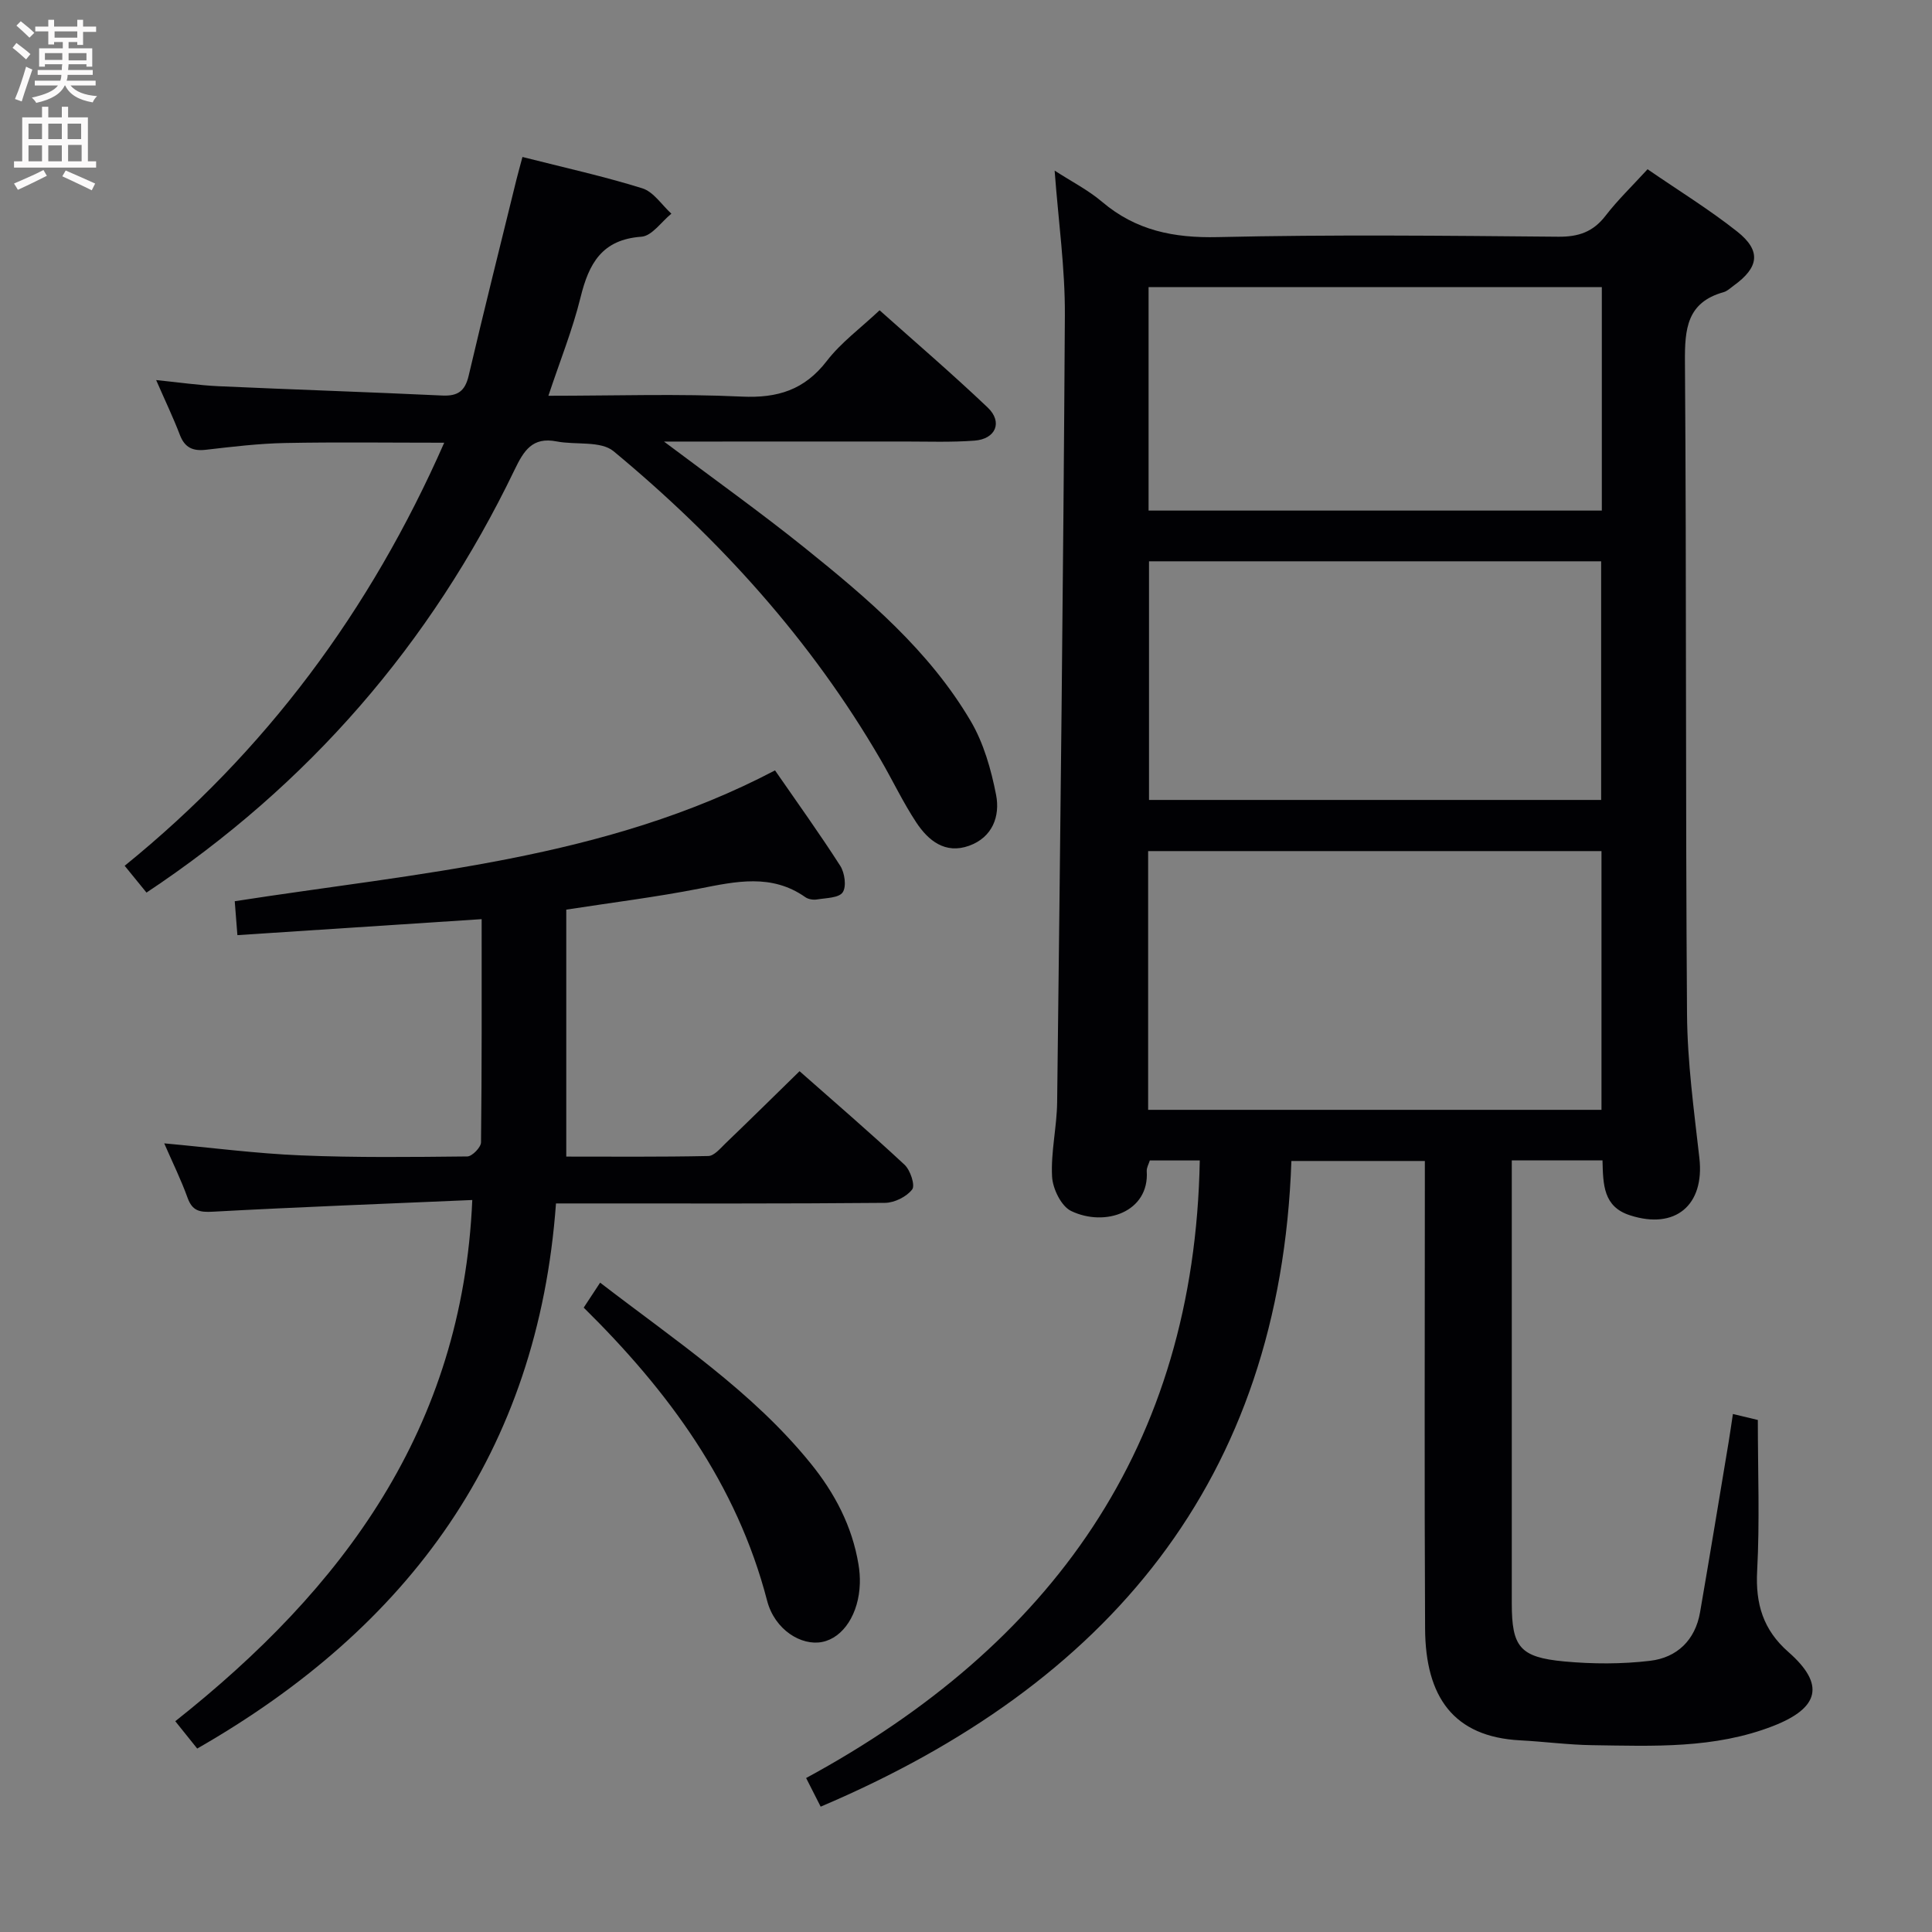 <svg enable-background="new 0 0 400 400" viewBox="0 0 400 400" xmlns="http://www.w3.org/2000/svg"><rect x="0" y="0" width="400" height="400" fill="#808080" stroke="none"/><g fill="#010104"><path d="m331.78 240.25c-6.33 0-12.13 0-18.78 0v5.21c0 28.83-.01 57.67 0 86.5 0 9 1.65 11.16 10.82 12.02 5.9.55 11.96.57 17.83-.13 5.54-.66 9.33-4.26 10.33-10.05 2.03-11.77 3.97-23.55 5.93-35.33.29-1.75.53-3.5.87-5.72 2.01.48 3.54.85 5.16 1.24 0 10.61.41 20.95-.14 31.23-.37 6.86 1.25 12.24 6.47 16.81 7.65 6.71 6.43 11.58-3.16 15.32-12.16 4.74-24.82 4.15-37.45 3.97-4.98-.07-9.94-.74-14.92-1-13.8-.72-19.62-8.98-19.69-23.15-.16-30.33-.05-60.67-.05-91 0-1.81 0-3.62 0-5.8-9.21 0-18.1 0-27.63 0-2.31 66.22-37.98 108.41-97.46 133.68-.83-1.63-1.7-3.34-3.01-5.93 50.73-27.51 80.41-68.59 81.5-127.86-3.24 0-6.68 0-10.34 0-.22.72-.69 1.5-.64 2.24.56 8.38-8.57 11.61-15.64 8.23-2.06-.98-3.83-4.62-3.96-7.13-.27-5.1.99-10.26 1.05-15.4.64-54.29 1.28-108.59 1.6-162.88.06-9.76-1.34-19.52-2.12-30 3.45 2.24 6.93 4.01 9.83 6.47 7 5.94 14.83 7.51 23.94 7.3 23.49-.54 47-.29 70.49-.08 4.21.04 7.22-.99 9.8-4.34 2.51-3.26 5.51-6.14 8.7-9.63 6.39 4.4 12.76 8.31 18.58 12.92 5 3.97 4.49 7.41-.75 11.18-.68.49-1.33 1.14-2.09 1.35-7.63 2.13-8.05 7.65-8 14.48.33 45 .1 90 .43 134.99.07 9.94 1.44 19.9 2.56 29.81 1.1 9.75-4.99 14.88-14.35 11.85-5.56-1.77-5.58-6.35-5.71-11.37zm-.21-10.47c0-18.11 0-35.8 0-53.57-31.43 0-62.49 0-93.86 0v53.57zm-93.68-113.57v49.41h93.61c0-16.66 0-33 0-49.41-31.37 0-62.3 0-93.61 0zm93.75-56.76c-31.37 0-62.45 0-93.84 0v46.26h93.84c0-15.52 0-30.76 0-46.26z"/><path d="m97.78 248.45c-18.22.79-35.97 1.45-53.7 2.42-2.75.15-4.26-.14-5.25-2.89-1.33-3.7-3.08-7.24-4.83-11.26 9.83.9 19.04 2.11 28.3 2.49 11.47.48 22.97.34 34.45.22 1-.01 2.83-1.89 2.84-2.92.18-15.27.13-30.55.13-46.21-16.38 1.07-33.19 2.17-50.57 3.31-.21-2.76-.38-4.83-.55-7.02 38.07-5.93 76.62-8.58 111.86-27.09 4.6 6.66 9.24 13.1 13.51 19.77.92 1.44 1.32 4.28.5 5.48-.79 1.17-3.44 1.16-5.31 1.47-.77.13-1.79-.03-2.41-.46-7-4.93-14.38-3.27-21.97-1.78-8.92 1.75-17.97 2.87-27.54 4.35v51.13c9.56 0 19.49.09 29.41-.12 1.19-.02 2.46-1.55 3.51-2.57 5.03-4.83 10-9.73 15.38-14.99 7.19 6.35 14.6 12.72 21.74 19.37 1.2 1.12 2.23 4.26 1.58 5.11-1.16 1.51-3.66 2.76-5.62 2.78-20.82.19-41.65.12-62.47.12-1.63 0-3.27 0-5.66 0-3.73 51.39-30.3 87.68-74.28 112.86-1.26-1.58-2.68-3.35-4.54-5.66 34.64-27.43 59.45-60.46 61.49-107.91z"/><path d="m108.17 32.5c8.57 2.18 16.8 3.99 24.82 6.49 2.32.73 4.03 3.44 6.01 5.25-2.06 1.67-4.03 4.62-6.2 4.77-8.18.58-10.88 5.55-12.6 12.54-1.65 6.71-4.27 13.19-6.66 20.39 13.79 0 26.93-.45 40.02.17 7.45.35 13.01-1.38 17.64-7.4 2.91-3.78 6.91-6.71 10.91-10.47 7.18 6.41 14.96 13.08 22.38 20.13 3.16 3.01 1.68 6.53-2.74 6.86-4.81.36-9.66.18-14.49.18-14.5.01-28.99.01-43.49.01-1.76 0-3.52 0-6.3 0 10.38 7.8 19.95 14.62 29.1 21.97 13 10.45 25.78 21.28 34.38 35.86 2.7 4.57 4.25 10.05 5.28 15.32.86 4.41-.74 8.78-5.57 10.53-4.96 1.79-8.46-1.05-10.96-4.83-2.74-4.15-4.87-8.68-7.38-12.99-14.4-24.77-33.35-45.68-55.29-63.86-2.66-2.2-7.84-1.26-11.8-2.03-5.02-.98-6.79 1.93-8.7 5.89-17.36 36.05-42.68 65.26-76.2 87.52-1.36-1.67-2.82-3.46-4.52-5.55 29.11-23.59 50.82-52.72 66.16-87.59-11.45 0-22.21-.15-32.96.06-5.47.11-10.94.77-16.38 1.4-2.72.31-4.38-.44-5.39-3.08-1.35-3.53-2.99-6.95-4.91-11.35 4.85.49 8.86 1.08 12.89 1.27 15.45.7 30.9 1.2 46.34 1.93 3.22.15 4.72-.91 5.47-4.1 3.18-13.56 6.57-27.07 9.89-40.59.35-1.4.74-2.78 1.25-4.7z"/><path d="m124.25 265.56c15.54 11.97 31.46 22.46 43.57 37.4 5 6.16 8.61 13.01 9.92 20.93.22 1.3.32 2.65.28 3.97-.19 6.25-3.42 11.22-7.79 12.09-4.28.86-9.83-2.47-11.41-8.55-6.29-24.22-20.45-43.4-37.97-60.67 1.13-1.72 2.1-3.2 3.4-5.17z"/></g><path d="m2.6 9.9.8-1c.9.7 1.9 1.4 2.9 2.3l-.9 1.1c-1.1-1-2-1.8-2.8-2.4zm.5 10.6c.9-2.1 1.6-4.3 2.3-6.7.4.2.8.4 1.3.6-.7 2.1-1.5 4.3-2.2 6.6zm.3-15.2.9-.9c1 .8 2 1.6 2.8 2.4l-1 1c-.9-.9-1.8-1.7-2.7-2.5zm12.6-1.2h1.2v1.4h2.7v1.1h-2.7v2.7h-1.2v-.6h-1.8v1.3h4.9v3.8h-1.2v-.5h-3.7c0 .4-.1.9-.1 1.2h5.1v1h-5.2c0 .5-.1.9-.2 1.2h6v1h-5.2c1.1 1.3 2.9 2 5.5 2.2-.4.4-.7.8-.9 1.3-2.9-.5-4.8-1.6-5.7-3.5h-.1c-.8 1.7-2.7 2.9-5.9 3.6-.2-.4-.6-.8-.9-1.1 2.8-.6 4.6-1.4 5.4-2.5h-4.8v-1h5.3c.1-.3.2-.7.2-1.2h-4.9v-1h5c0-.4 0-.8.1-1.2h-3.6v.5h-1.2v-3.8h4.9v-1.3h-1.8v.5h-1.2v-2.7h-2.7v-1h2.7v-1.4h1.2v1.4h4.8zm-6.7 8.3h3.6c0-.4 0-.9 0-1.4h-3.6zm1.9-4.6h4.8v-1.3h-4.7v1.3zm6.7 3.2h-3.7v1.5h3.7z" fill="#fbfafa"/><path d="m8.7 22.1h1.3v2.2h2.8v-2.2h1.3v2.2h4.1v9.1h1.7v1.3h-17v-1.3h1.7v-9.1h4.1zm.3 13.1.7 1.2c-1.8.9-3.8 1.9-6 2.9-.2-.4-.5-.8-.8-1.3 2.3-1 4.4-1.9 6.1-2.8zm-3.1-6.4h2.8v-3.2h-2.8zm0 4.6h2.8v-3.3h-2.8zm4.1-4.6h2.8v-3.2h-2.8zm0 4.6h2.8v-3.3h-2.8zm3.6 1.9c2.1.9 4.1 1.8 6.1 2.7l-.7 1.4c-2.2-1.1-4.2-2-6.1-2.9zm3.2-9.7h-2.8v3.2h2.8zm-2.7 7.8h2.8v-3.4h-2.8z" fill="#fbfafa"/></svg>